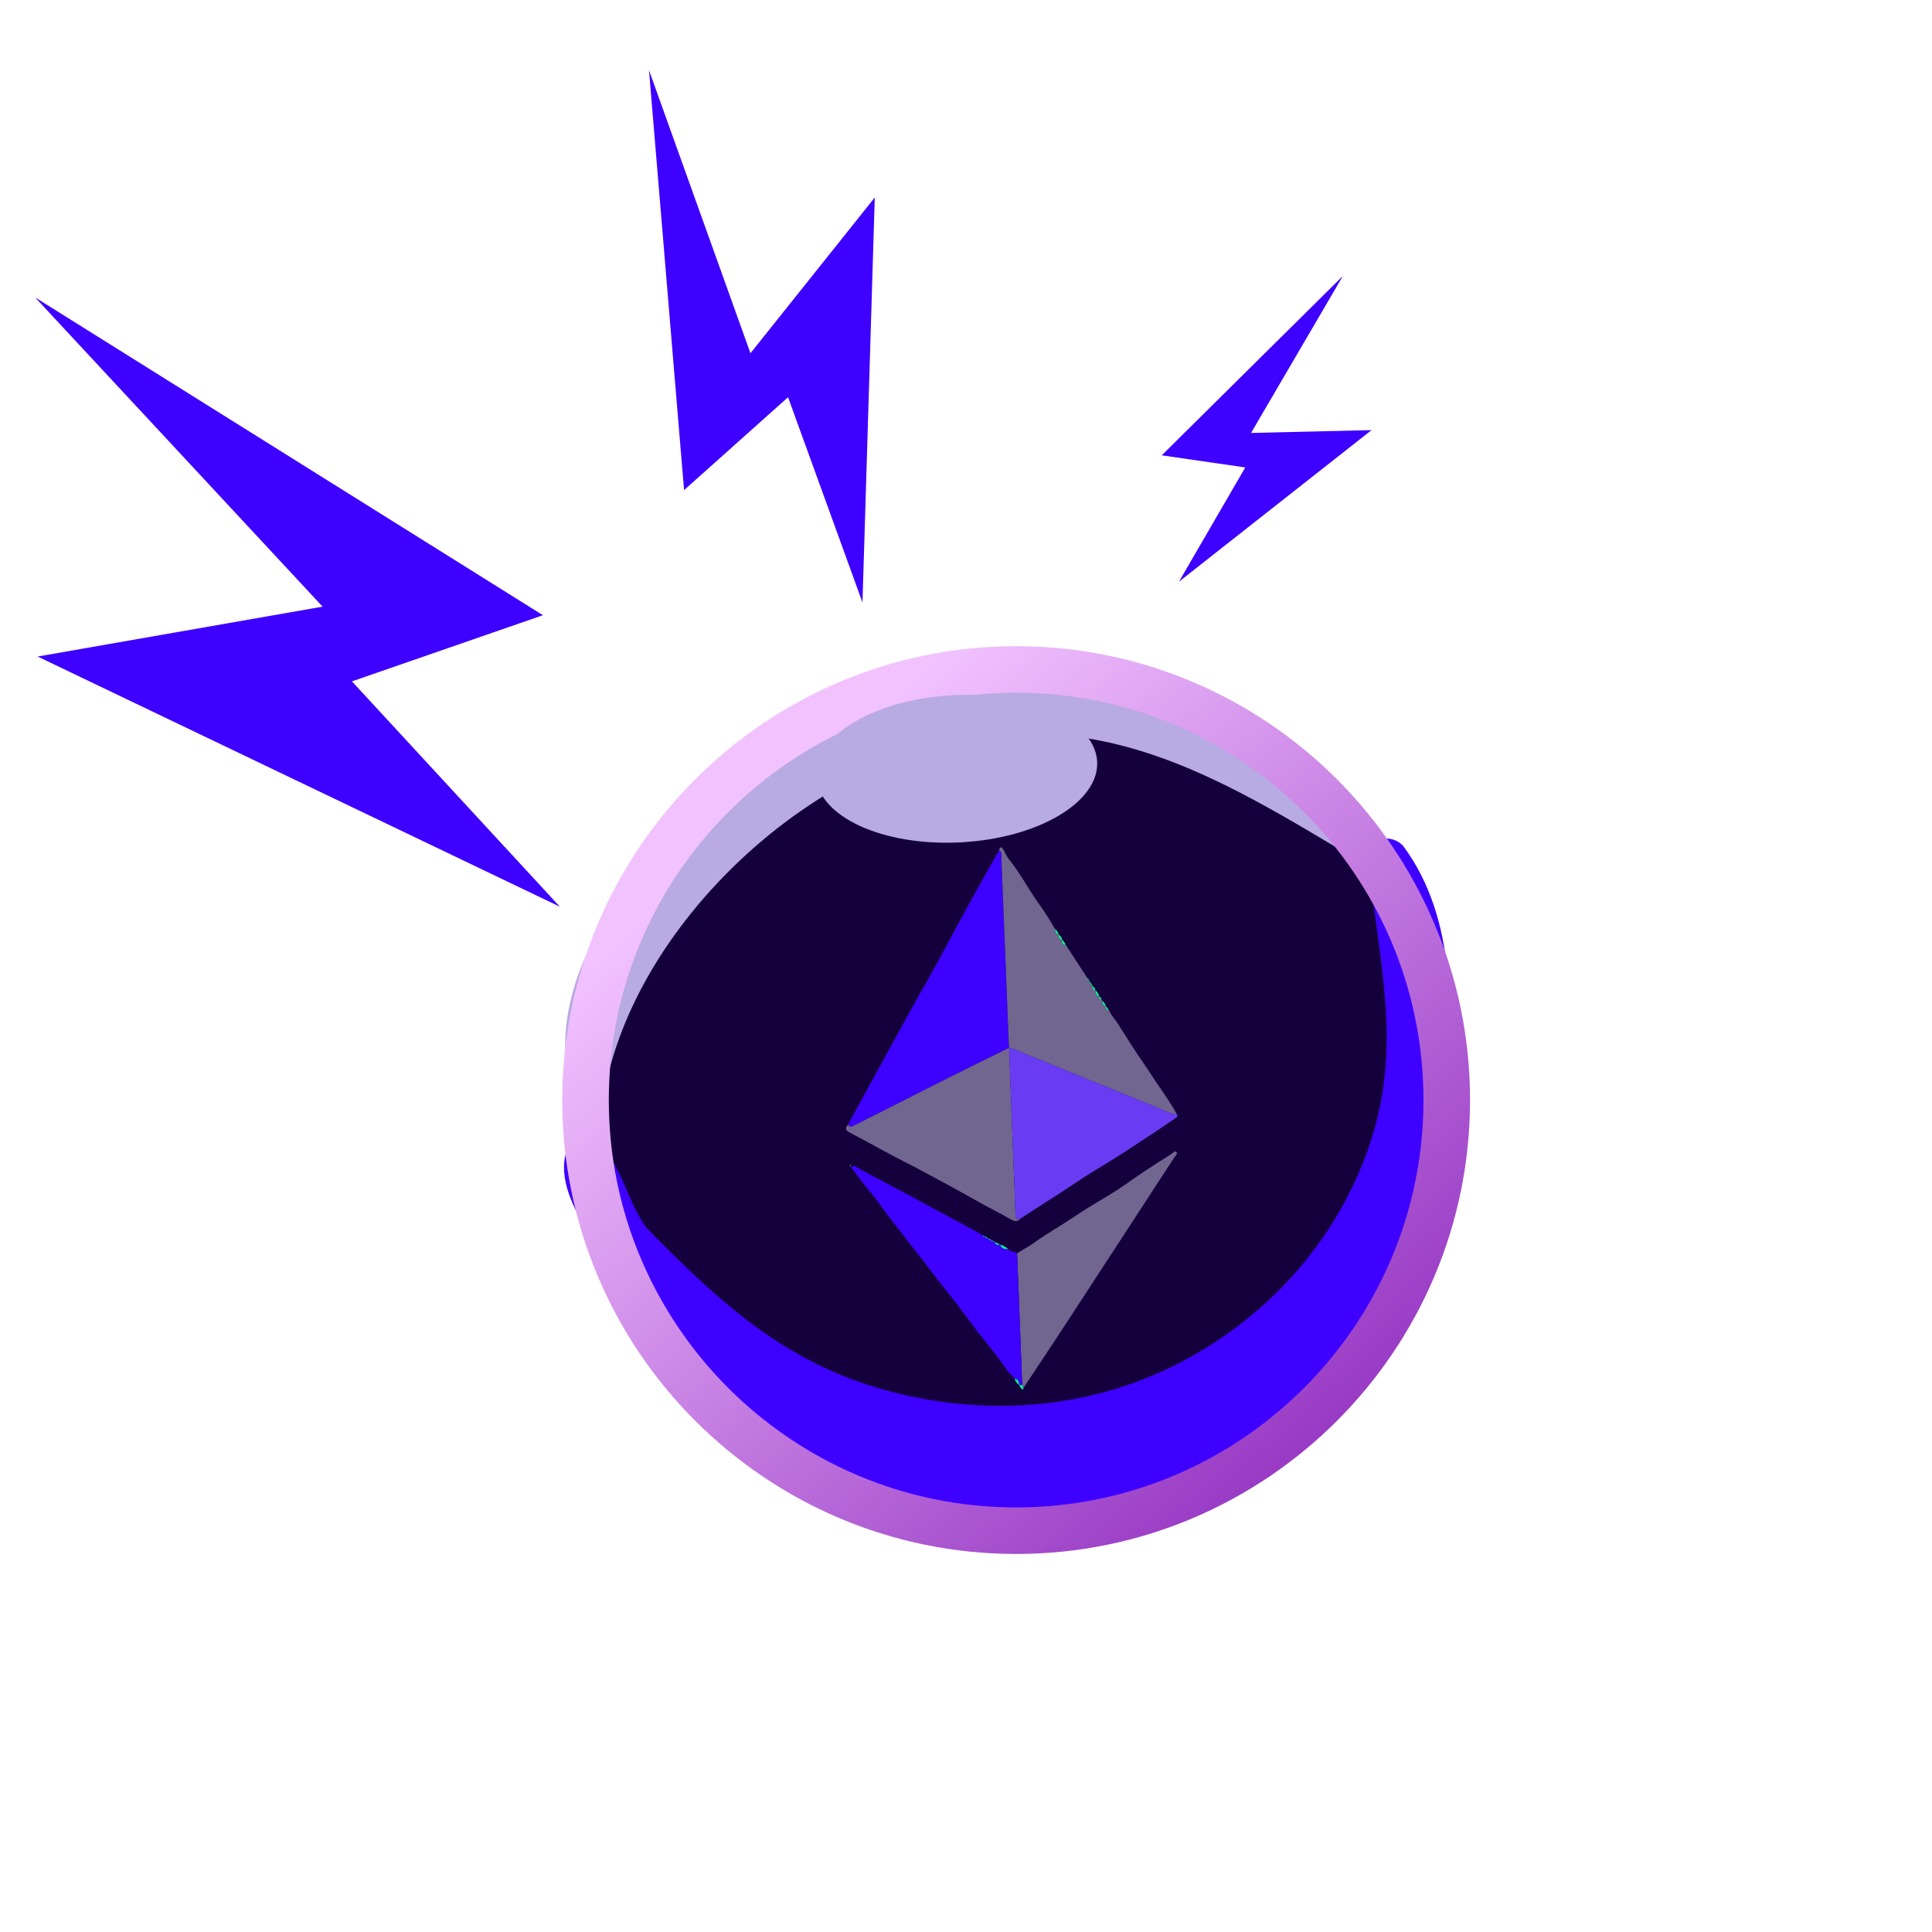 <?xml version="1.0" encoding="UTF-8"?>
<svg width="55px" height="55px" viewBox="0 0 55 55" version="1.1" xmlns="http://www.w3.org/2000/svg" xmlns:xlink="http://www.w3.org/1999/xlink">
    <!-- Generator: Sketch 60 (88103) - https://sketch.com -->
    <title>quests_symbol_dark</title>
    <desc>Created with Sketch.</desc>
    <defs>
        <linearGradient x1="9.003%" y1="29.413%" x2="78.225%" y2="107.124%" id="linearGradient-1">
            <stop stop-color="#F2C2FF" offset="0%"></stop>
            <stop stop-color="#8E2ABE" offset="100%"></stop>
        </linearGradient>
    </defs>
    <g id="quests_symbol_dark" stroke="none" stroke-width="1" fill="none" fill-rule="evenodd">
        <g id="quests-symbol" transform="translate(1, 2)" fill-rule="nonzero">
            <g id="Group-2" transform="translate(0, -0)">
                <path d="M39.967,27.492 C39.841,26.099 39.273,24.853 38.445,23.734 C37.626,21.87 36.392,20.253 34.646,19.293 C34.617,19.009 34.438,18.73 34.073,18.577 C33.44,18.312 32.818,18.105 32.193,17.943 C32.133,17.656 31.947,17.404 31.628,17.349 C30.364,17.132 29.146,17.047 27.907,17.084 C25.988,16.807 24.221,17.173 22.551,18.287 C22.367,18.409 22.251,18.573 22.188,18.751 C21.865,18.926 21.551,19.112 21.254,19.316 C19.045,20.149 16.794,22.121 16.227,24.481 C16.135,24.864 16.128,25.272 16.186,25.667 C15.528,27.099 15.25,28.653 15.763,30.277 C15.905,30.726 16.093,31.168 16.312,31.603 C16.313,31.687 16.32,31.77 16.323,31.853 C15.899,36.498 19.662,39.871 23.905,40.639 C25.48,41.475 27.685,42.429 29.395,41.945 C29.523,41.908 29.614,41.82 29.668,41.714 C32.451,41.626 35.01,40.116 36.563,37.724 C39.942,35.568 41.529,31.377 39.967,27.492 Z" id="Path" fill="#15003E"></path>
                <path d="M39.914,29.556 C40.48,27.024 40.43,24.1 38.967,22.112 C38.684,21.726 37.904,21.791 37.954,22.386 C38.191,25.207 38.949,27.606 38.035,30.447 C37.11,33.321 34.986,35.651 32.273,36.949 C29.587,38.235 26.508,38.33 23.692,37.419 C21.069,36.57 19.257,34.843 17.412,32.962 C17.386,32.924 17.355,32.886 17.33,32.848 C16.842,32.125 16.633,31.006 15.941,30.468 C15.647,30.239 15.304,30.328 15.162,30.674 C14.756,31.661 15.607,32.921 16.169,33.688 C16.547,34.202 16.964,34.602 17.431,34.937 C17.49,35.014 17.542,35.095 17.603,35.17 C17.438,35.387 17.388,35.673 17.583,35.934 C17.621,35.984 17.663,36.03 17.701,36.079 L17.698,36.082 C17.704,36.088 17.711,36.093 17.717,36.098 C19.409,38.284 21.702,39.844 24.239,40.624 C24.706,40.817 25.183,40.993 25.686,41.129 C28.221,41.813 31.584,41.899 33.626,40.022 C33.714,39.942 33.755,39.849 33.768,39.755 C37.517,37.79 41.467,33.697 39.914,29.556 Z" id="Path" fill="#3E00FF"></path>
                <path d="M37.996,21.965 C35.507,17.323 28.705,16.354 24.152,17.925 C23.488,18.155 22.758,18.489 22.012,18.906 C21.362,19.205 20.763,19.59 20.268,20.017 C17.073,22.315 14.211,25.902 15.341,29.348 C15.459,29.71 16.096,29.797 16.164,29.348 C16.845,24.89 21.112,20.573 25.38,19.332 C30.155,17.945 33.61,20.066 37.54,22.422 C37.835,22.599 38.151,22.252 37.996,21.965 Z" id="Path" fill="#B8AAE2"></path>
                <g id="Group" transform="translate(22.295, 21.696)">
                    <path d="M5.146,0.51 C4.98,0.804 4.813,1.098 4.649,1.393 C4.418,1.807 4.189,2.222 3.963,2.639 C3.758,3.016 3.56,3.398 3.353,3.774 C3.155,4.135 2.947,4.49 2.747,4.85 C2.432,5.419 2.12,5.99 1.807,6.56 C1.485,7.147 1.164,7.734 0.843,8.322 C0.904,8.415 0.972,8.367 1.041,8.332 C1.367,8.167 1.693,8.004 2.019,7.84 C2.506,7.594 2.991,7.346 3.478,7.101 C3.76,6.959 4.043,6.819 4.326,6.678 C4.695,6.495 5.064,6.313 5.433,6.13 C5.429,6.085 5.424,6.039 5.423,5.993 C5.352,4.228 5.282,2.464 5.211,0.699 C5.208,0.631 5.232,0.551 5.146,0.51 Z" id="Path" fill="#3E00FF"></path>
                    <path d="M5.146,0.51 C5.232,0.551 5.208,0.631 5.211,0.699 C5.282,2.464 5.352,4.228 5.423,5.993 C5.424,6.039 5.429,6.085 5.433,6.13 L5.433,6.131 C5.468,6.14 5.504,6.146 5.536,6.159 C6.848,6.694 8.158,7.231 9.472,7.763 C9.716,7.861 9.951,7.99 10.214,8.038 C10.038,7.711 9.822,7.409 9.613,7.103 C9.497,6.934 9.391,6.758 9.272,6.59 C9.01,6.217 8.771,5.827 8.526,5.442 C8.446,5.316 8.338,5.208 8.279,5.068 C8.198,5.065 8.181,5.013 8.187,4.945 C8.187,4.945 8.188,4.945 8.188,4.945 C8.092,4.937 8.09,4.866 8.088,4.795 C8.088,4.795 8.09,4.796 8.09,4.796 C8.08,4.784 8.07,4.773 8.061,4.761 C8.061,4.761 8.063,4.761 8.063,4.761 C8.007,4.754 7.982,4.728 8.005,4.67 C8.005,4.67 8,4.666 8,4.667 C7.901,4.649 7.895,4.573 7.892,4.495 C7.892,4.495 7.893,4.495 7.893,4.495 C7.811,4.49 7.795,4.439 7.807,4.37 C7.807,4.37 7.803,4.368 7.803,4.368 C7.762,4.369 7.761,4.342 7.767,4.312 L7.758,4.315 C7.758,4.315 7.767,4.313 7.767,4.313 C7.73,4.307 7.727,4.282 7.731,4.253 C7.731,4.253 7.732,4.254 7.732,4.254 C7.712,4.251 7.701,4.24 7.704,4.219 L7.695,4.224 C7.695,4.224 7.704,4.22 7.704,4.22 C7.661,4.215 7.663,4.184 7.664,4.153 C7.471,3.857 7.278,3.561 7.085,3.265 C7.048,3.26 7.039,3.236 7.041,3.204 C7.041,3.204 7.042,3.203 7.042,3.203 C6.927,3.208 6.942,3.126 6.942,3.054 C6.942,3.054 6.943,3.054 6.943,3.054 C6.846,3.046 6.844,2.975 6.844,2.904 C6.844,2.904 6.845,2.904 6.845,2.904 C6.748,2.896 6.746,2.825 6.745,2.754 C6.745,2.754 6.746,2.756 6.746,2.756 C6.735,2.741 6.724,2.727 6.713,2.712 C6.555,2.411 6.35,2.139 6.16,1.859 C5.918,1.501 5.713,1.119 5.439,0.782 C5.37,0.697 5.326,0.591 5.27,0.496 C5.218,0.406 5.174,0.391 5.146,0.51 Z" id="Path" fill="#70668F"></path>
                    <path d="M4.326,6.678 C4.043,6.819 3.76,6.959 3.478,7.101 C2.991,7.346 2.506,7.594 2.019,7.84 C1.693,8.004 1.367,8.167 1.041,8.332 C0.972,8.367 0.904,8.415 0.843,8.322 C0.749,8.43 0.78,8.485 0.905,8.551 C1.456,8.838 1.994,9.148 2.549,9.427 C2.84,9.573 3.126,9.731 3.412,9.884 C3.772,10.077 4.133,10.274 4.489,10.477 C4.822,10.667 5.165,10.838 5.498,11.026 C5.604,11.086 5.683,11.079 5.76,10.993 C5.653,11.027 5.617,10.995 5.613,10.875 C5.577,9.846 5.534,8.818 5.494,7.789 C5.472,7.237 5.453,6.684 5.433,6.131 C5.064,6.313 4.695,6.495 4.326,6.678 Z" id="Path" fill="#70668F"></path>
                    <path d="M5.433,6.131 C5.453,6.684 5.472,7.237 5.494,7.789 C5.534,8.818 5.577,9.846 5.613,10.875 C5.617,10.995 5.653,11.027 5.76,10.993 C6.236,10.671 6.73,10.377 7.206,10.054 C7.462,9.881 7.725,9.71 7.993,9.551 C8.511,9.244 9.011,8.906 9.516,8.577 C9.737,8.434 9.952,8.282 10.169,8.133 C10.198,8.112 10.248,8.093 10.214,8.038 C9.951,7.99 9.716,7.861 9.472,7.763 C8.158,7.231 6.848,6.694 5.536,6.159 C5.504,6.146 5.468,6.14 5.433,6.131 Z" id="Path" fill="#693CF4"></path>
                    <path d="M5.898,15.728 C6.175,15.311 6.453,14.895 6.729,14.477 C6.933,14.168 7.135,13.857 7.337,13.547 C7.596,13.15 7.854,12.753 8.113,12.356 C8.522,11.727 8.932,11.098 9.343,10.47 C9.61,10.06 9.878,9.652 10.143,9.241 C10.17,9.199 10.244,9.147 10.191,9.098 C10.142,9.054 10.093,9.129 10.05,9.157 C9.789,9.321 9.53,9.486 9.273,9.657 C8.946,9.875 8.631,10.113 8.294,10.315 C7.942,10.525 7.591,10.735 7.252,10.964 C6.887,11.21 6.501,11.423 6.146,11.681 C5.99,11.795 5.818,11.877 5.659,11.983 C5.679,12.47 5.699,12.956 5.718,13.442 C5.747,14.205 5.775,14.968 5.804,15.731 C5.813,15.754 5.8,15.792 5.845,15.79 C5.845,15.79 5.84,15.791 5.84,15.791 C5.871,15.781 5.885,15.755 5.898,15.728 Z" id="Path" fill="#70668F"></path>
                    <path d="M5.804,15.731 C5.775,14.968 5.747,14.205 5.718,13.442 C5.699,12.956 5.679,12.47 5.659,11.983 C5.578,11.936 5.476,11.937 5.407,11.865 C5.307,11.863 5.209,11.856 5.178,11.733 C5.178,11.733 5.17,11.729 5.169,11.729 C5.096,11.761 5.051,11.738 5.033,11.661 L5.035,11.662 C5.007,11.663 4.98,11.662 4.971,11.627 C4.971,11.627 4.976,11.631 4.976,11.631 C4.944,11.637 4.918,11.632 4.912,11.593 C4.912,11.593 4.917,11.598 4.917,11.598 C4.884,11.606 4.855,11.607 4.855,11.561 C4.855,11.561 4.856,11.567 4.856,11.567 C4.835,11.572 4.821,11.564 4.813,11.543 C4.813,11.543 4.818,11.546 4.818,11.546 C4.787,11.549 4.76,11.547 4.753,11.51 C4.753,11.51 4.758,11.514 4.758,11.514 C4.72,11.525 4.694,11.514 4.687,11.472 C4.455,11.345 4.224,11.215 3.991,11.089 C3.514,10.831 3.037,10.573 2.559,10.317 C2.14,10.093 1.719,9.872 1.3,9.649 C1.226,9.61 1.156,9.566 1.084,9.524 C1.031,9.493 0.98,9.486 0.931,9.531 L0.932,9.528 C1.126,9.785 1.316,10.045 1.524,10.292 C1.737,10.546 1.914,10.831 2.123,11.089 C2.308,11.319 2.483,11.557 2.668,11.787 C3.008,12.208 3.32,12.651 3.665,13.07 C3.857,13.303 4.036,13.548 4.218,13.789 C4.367,13.985 4.508,14.191 4.666,14.378 C4.812,14.552 4.944,14.737 5.086,14.913 C5.151,14.995 5.22,15.081 5.276,15.173 C5.358,15.308 5.469,15.42 5.58,15.532 L5.579,15.531 C5.58,15.541 5.586,15.547 5.595,15.551 C5.692,15.576 5.723,15.644 5.715,15.736 L5.713,15.734 C5.743,15.733 5.773,15.732 5.804,15.731 Z" id="Path" fill="#3E00FF"></path>
                    <path d="M5.178,11.733 C5.209,11.856 5.307,11.863 5.407,11.865 C5.342,11.802 5.264,11.762 5.178,11.733 Z" id="Path" fill="#00FF91"></path>
                    <path d="M5.715,15.736 C5.723,15.644 5.692,15.576 5.595,15.551 C5.603,15.633 5.665,15.681 5.715,15.736 Z" id="Path" fill="#00FF91"></path>
                    <path d="M5.804,15.731 C5.773,15.732 5.743,15.733 5.713,15.734 C5.732,15.763 5.75,15.794 5.771,15.821 C5.835,15.904 5.835,15.833 5.845,15.79 C5.8,15.792 5.813,15.754 5.804,15.731 Z" id="Path" fill="#00FF91"></path>
                    <path d="M6.942,3.054 C6.942,3.126 6.927,3.208 7.042,3.203 C7.018,3.147 6.991,3.093 6.942,3.054 Z" id="Path" fill="#00FF91"></path>
                    <path d="M7.892,4.495 C7.895,4.573 7.901,4.649 8,4.667 C7.976,4.602 7.947,4.54 7.892,4.495 Z" id="Path" fill="#00FF91"></path>
                    <path d="M6.745,2.754 C6.746,2.825 6.748,2.896 6.845,2.904 C6.824,2.846 6.792,2.794 6.745,2.754 Z" id="Path" fill="#00FF91"></path>
                    <path d="M6.844,2.904 C6.844,2.975 6.846,3.046 6.943,3.054 C6.935,2.988 6.886,2.948 6.844,2.904 Z" id="Path" fill="#00FF91"></path>
                    <path d="M8.088,4.795 C8.09,4.866 8.092,4.937 8.188,4.945 C8.166,4.887 8.138,4.834 8.088,4.795 Z" id="Path" fill="#00FF91"></path>
                    <path d="M5.033,11.661 C5.051,11.738 5.096,11.761 5.169,11.729 C5.124,11.706 5.079,11.683 5.033,11.661 Z" id="Path" fill="#00FF91"></path>
                    <path d="M7.807,4.37 C7.795,4.439 7.811,4.49 7.893,4.495 C7.873,4.447 7.853,4.4 7.807,4.37 Z" id="Path" fill="#00FF91"></path>
                    <path d="M8.187,4.945 C8.181,5.013 8.198,5.065 8.279,5.068 C8.248,5.027 8.218,4.986 8.187,4.945 Z" id="Path" fill="#00FF91"></path>
                    <path d="M0.931,9.531 C0.929,9.508 0.927,9.486 0.925,9.463 C0.918,9.467 0.91,9.471 0.902,9.476 C0.912,9.493 0.922,9.51 0.932,9.528 C0.932,9.528 0.931,9.531 0.931,9.531 Z" id="Path" fill="#00FF91"></path>
                    <path d="M8.005,4.67 C7.982,4.728 8.007,4.754 8.063,4.761 C8.057,4.722 8.04,4.69 8.005,4.67 Z" id="Path" fill="#00FF91"></path>
                    <path d="M4.687,11.472 C4.694,11.514 4.72,11.525 4.758,11.514 C4.734,11.5 4.71,11.486 4.687,11.472 Z" id="Path" fill="#00FF91"></path>
                    <path d="M5.898,15.728 C5.885,15.755 5.871,15.781 5.84,15.791 C5.875,15.784 5.886,15.755 5.898,15.728 Z" id="Path" fill="#00FF91"></path>
                    <path d="M7.041,3.204 C7.039,3.236 7.048,3.26 7.085,3.265 C7.07,3.244 7.056,3.224 7.041,3.204 Z" id="Path" fill="#00FF91"></path>
                    <path d="M7.664,4.153 C7.663,4.184 7.661,4.215 7.704,4.22 C7.702,4.191 7.691,4.167 7.664,4.153 Z" id="Path" fill="#00FF91"></path>
                    <path d="M7.731,4.253 C7.727,4.282 7.73,4.307 7.767,4.313 C7.764,4.288 7.758,4.264 7.731,4.253 Z" id="Path" fill="#00FF91"></path>
                    <path d="M7.767,4.312 C7.761,4.342 7.762,4.369 7.803,4.368 C7.8,4.343 7.792,4.322 7.767,4.312 Z" id="Path" fill="#00FF91"></path>
                    <path d="M4.753,11.51 C4.76,11.547 4.787,11.549 4.818,11.546 C4.804,11.519 4.778,11.516 4.753,11.51 Z" id="Path" fill="#00FF91"></path>
                    <path d="M4.855,11.561 C4.855,11.607 4.884,11.606 4.917,11.598 C4.896,11.585 4.876,11.573 4.855,11.561 Z" id="Path" fill="#00FF91"></path>
                    <path d="M4.912,11.593 C4.918,11.632 4.944,11.637 4.976,11.631 C4.955,11.618 4.933,11.606 4.912,11.593 Z" id="Path" fill="#00FF91"></path>
                    <path d="M4.971,11.627 C4.98,11.662 5.007,11.663 5.035,11.662 C5.014,11.65 4.993,11.639 4.971,11.627 Z" id="Path" fill="#00FF91"></path>
                    <path d="M6.713,2.712 C6.724,2.727 6.735,2.741 6.746,2.756 C6.735,2.741 6.724,2.727 6.713,2.712 Z" id="Path" fill="#00FF91"></path>
                    <path d="M7.704,4.219 C7.701,4.24 7.712,4.251 7.732,4.254 C7.723,4.242 7.713,4.231 7.704,4.219 Z" id="Path" fill="#00FF91"></path>
                    <path d="M8.061,4.761 C8.07,4.773 8.08,4.784 8.09,4.796 C8.08,4.784 8.07,4.773 8.061,4.761 Z" id="Path" fill="#00FF91"></path>
                    <path d="M4.813,11.543 C4.821,11.564 4.835,11.572 4.856,11.567 C4.842,11.559 4.828,11.551 4.813,11.543 Z" id="Path" fill="#00FF91"></path>
                    <path d="M5.579,15.531 L5.58,15.532 L5.579,15.531 Z" id="Path" fill="#00FF91"></path>
                </g>
                <path d="M27.927,42.238 C20.802,42.238 15.005,36.441 15.005,29.317 C15.005,22.191 20.802,16.395 27.927,16.395 C35.052,16.395 40.849,22.191 40.849,29.317 C40.849,36.441 35.052,42.238 27.927,42.238 Z M27.927,17.72 C21.533,17.72 16.331,22.922 16.331,29.317 C16.331,35.711 21.533,40.913 27.927,40.913 C34.321,40.913 39.523,35.711 39.523,29.317 C39.523,22.922 34.321,17.72 27.927,17.72 Z" id="Shape" fill="url(#linearGradient-1)"></path>
                <ellipse id="Oval" fill="#B8AAE2" transform="translate(26.233, 19.886) rotate(-2.95) translate(-26.233, -19.886) " cx="26.233" cy="19.886" rx="4.006" ry="2.097"></ellipse>
                <polygon id="Path" fill="#3E00FF" points="14.938 23.812 0.071 16.69 8.184 15.27 0 6.467 14.456 15.514 9.019 17.397"></polygon>
                <polygon id="Path" fill="#3E00FF" points="23.553 15.151 23.903 3.622 20.364 8.056 17.476 -1.77635684e-15 18.474 11.953 21.434 9.308"></polygon>
                <polygon id="Path" fill="#3E00FF" points="32.563 14.559 38.046 10.244 34.615 10.325 37.229 5.856 32.073 10.962 34.45 11.307"></polygon>
            </g>
        </g>
    </g>
</svg>